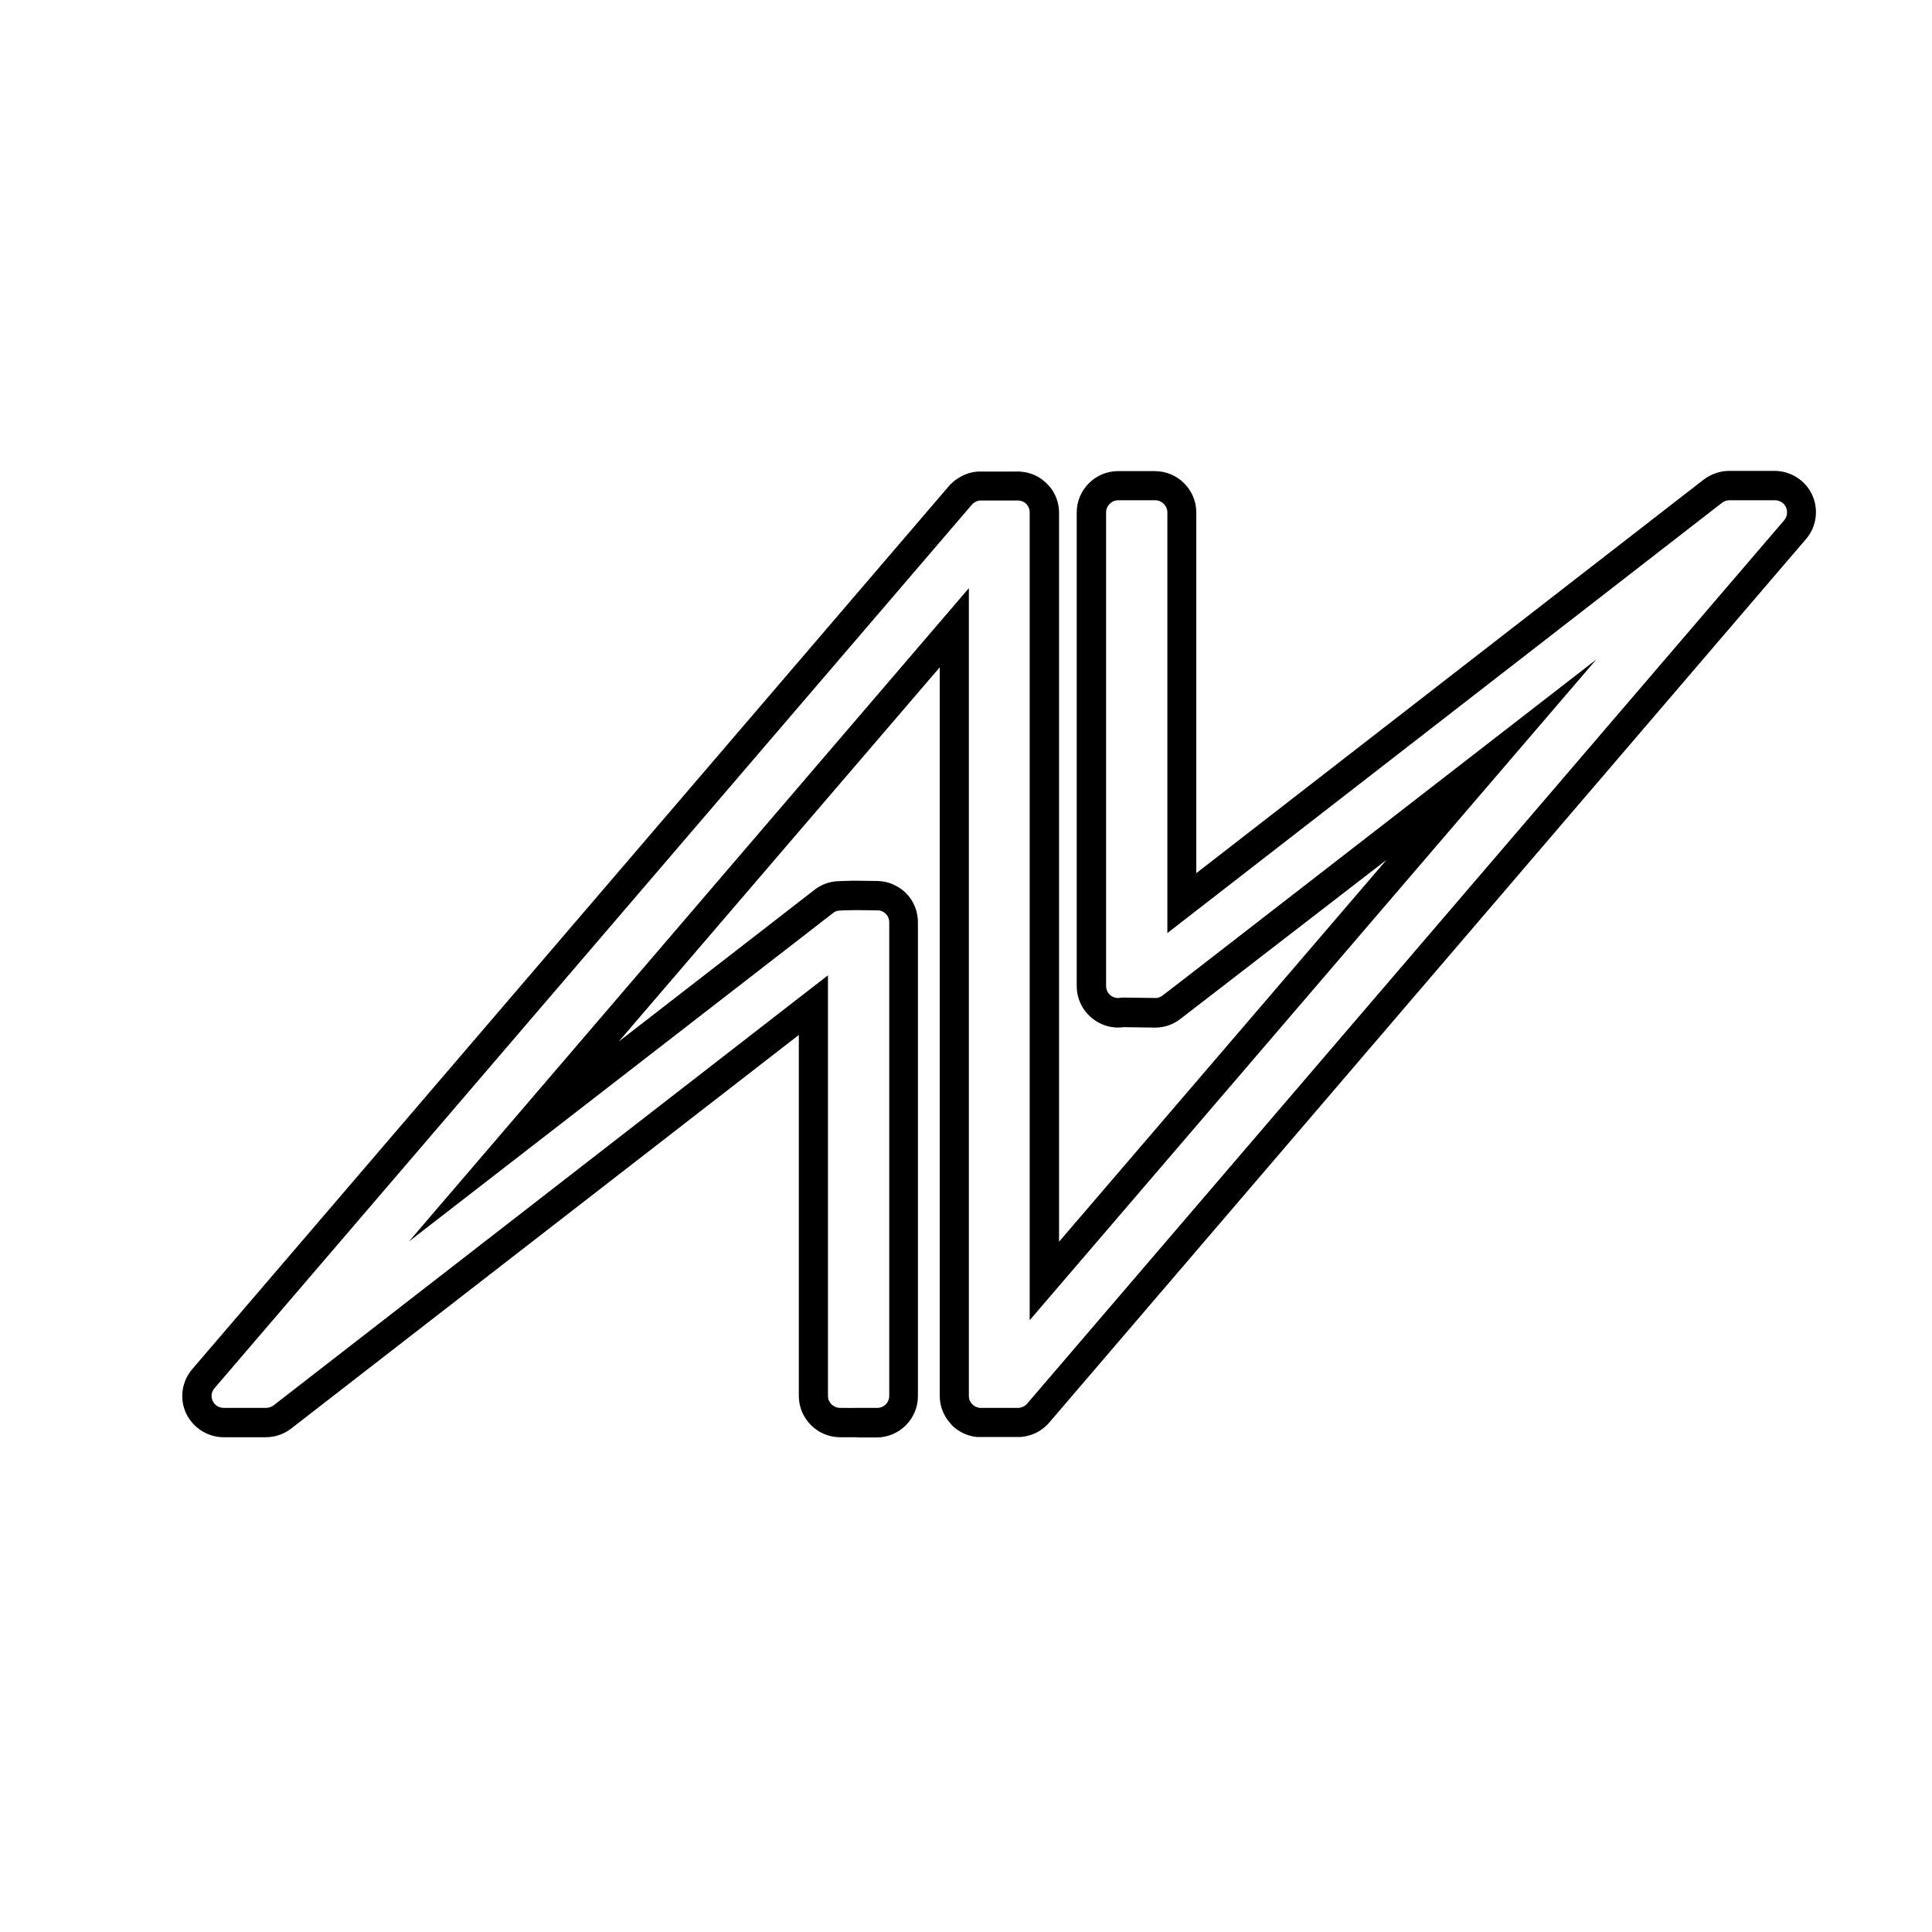 <?xml version="1.0" encoding="utf-8"?>
<!-- Generator: Adobe Illustrator 23.0.3, SVG Export Plug-In . SVG Version: 6.00 Build 0)  -->
<svg version="1.1" xmlns="http://www.w3.org/2000/svg" xmlns:xlink="http://www.w3.org/1999/xlink" x="0px" y="0px"
	 viewBox="0 0 841.9 841.9" style="enable-background:new 0 0 841.9 841.9;" xml:space="preserve">
<style type="text/css">
	.st0{display:none;}
	.st1{display:inline;}
	.st2{fill:#FFFFFF;stroke:#231F20;stroke-width:2;stroke-miterlimit:10;}
	.st3{fill:url(#SVGID_1_);}
	.st4{fill:url(#SVGID_2_);}
	.st5{fill:#ED3027;}
	.st6{fill:#FFFFFF;}
	.st7{fill:url(#SVGID_3_);}
	.st8{fill:url(#SVGID_4_);}
</style>
<g id="Black" class="st0">
	<g class="st1">
		<path d="M782.4,230.9L455.1,612.7l-2.7,3.1l-0.3,0.4c-0.5,0.5-0.9,0.9-1.5,1.3c-1.8,1.4-4,2.2-6.3,2.4h-17.8
			c-2.3-0.2-4.3-1.1-6-2.3c-0.6-0.5-1.2-1.1-1.7-1.6c-1.8-2-2.9-4.7-2.9-7.7c0,0,0,0,0,0V273.5L223.9,497.4l130.5-101.2l4.6-3.5
			c1.9-1.5,4.2-2.3,6.5-2.4c0.6,0,8-0.3,8.6-0.2l8.3,0.1c1.7,0,3.3,0.4,4.8,1.2c4,2,6.5,6,6.5,10.5v206.4c0,6.4-5.2,11.6-11.6,11.6
			h-8.3c-0.6,0.1-7.2,0-7.8,0c-6.4,0-11.7-5.2-11.7-11.6V438L123,617.5c-2,1.6-4.6,2.4-7.1,2.4H97.5c-4.6,0-8.7-2.6-10.6-6.7
			c-1.9-4.1-1.2-9,1.7-12.4L415.8,219l2.7-3.2c0.1-0.1,0.3-0.2,0.3-0.3c0.5-0.5,1-1,1.5-1.4c1.8-1.4,3.9-2.2,6.3-2.4h16.1
			c0.6,0,1.2,0,1.7,0c2.2,0.2,4.3,1,6,2.3c0.6,0.5,1.3,1.1,1.8,1.7c1.8,2.1,2.8,4.7,2.8,7.7c0,0,0,0,0,0v334.8l194.8-227.2
			L515.1,435.4l-4.6,3.5c-2,1.6-4.4,2.4-6.9,2.5l-14.4-0.2c0,0,0,0,0,0c-2.3,0.4-4.8,0.1-7-1c-4-2-6.5-6-6.5-10.5V223.3
			c0-6.5,5.2-11.7,11.7-11.7h16.1c6.4,0,11.7,5.2,11.7,11.7v170.2l231.4-179.4c2-1.6,4.6-2.4,7.1-2.4h19.9c4.6,0,8.7,2.6,10.5,6.8
			C786,222.6,785.3,227.4,782.4,230.9z"/>
	</g>
</g>
<g id="White" class="st0">
	<g class="st1">
		<path class="st2" d="M782.4,230.9L455.1,612.7l-2.7,3.1l-0.3,0.4c-0.5,0.5-0.9,0.9-1.5,1.3c-1.8,1.4-4,2.2-6.3,2.4h-17.8
			c-2.3-0.2-4.3-1.1-6-2.3c-0.6-0.5-1.2-1.1-1.7-1.6c-1.8-2-2.9-4.7-2.9-7.7c0,0,0,0,0,0V273.5L223.9,497.4l130.5-101.2l4.6-3.5
			c1.9-1.5,4.2-2.3,6.5-2.4c0.6,0,8-0.3,8.6-0.2l8.3,0.1c1.7,0,3.3,0.4,4.8,1.2c4,2,6.5,6,6.5,10.5v206.4c0,6.4-5.2,11.6-11.6,11.6
			h-8.3c-0.6,0.1-7.2,0-7.8,0c-6.4,0-11.7-5.2-11.7-11.6V438L123,617.5c-2,1.6-4.6,2.4-7.1,2.4H97.5c-4.6,0-8.7-2.6-10.6-6.7
			c-1.9-4.1-1.2-9,1.7-12.4L415.8,219l2.7-3.2c0.1-0.1,0.3-0.2,0.3-0.3c0.5-0.5,1-1,1.5-1.4c1.8-1.4,3.9-2.2,6.3-2.4h16.1
			c0.6,0,1.2,0,1.7,0c2.2,0.2,4.3,1,6,2.3c0.6,0.5,1.3,1.1,1.8,1.7c1.8,2.1,2.8,4.7,2.8,7.7c0,0,0,0,0,0v334.8l194.8-227.2
			L515.1,435.4l-4.6,3.5c-2,1.6-4.4,2.4-6.9,2.5l-14.4-0.2c0,0,0,0,0,0c-2.3,0.4-4.8,0.1-7-1c-4-2-6.5-6-6.5-10.5V223.3
			c0-6.5,5.2-11.7,11.7-11.7h16.1c6.4,0,11.7,5.2,11.7,11.7v170.2l231.4-179.4c2-1.6,4.6-2.4,7.1-2.4h19.9c4.6,0,8.7,2.6,10.5,6.8
			C786,222.6,785.3,227.4,782.4,230.9z"/>
	</g>
</g>
<g id="Greyscale" class="st0">
	<g class="st1">
		<g>
			<linearGradient id="SVGID_1_" gradientUnits="userSpaceOnUse" x1="473.306" y1="412.154" x2="881.597" y2="412.154">
				<stop  offset="2.237672e-07" style="stop-color:#8B1B1D"/>
				<stop  offset="4.470250e-02" style="stop-color:#AB2120"/>
				<stop  offset="0.103" style="stop-color:#CE2723"/>
				<stop  offset="0.151" style="stop-color:#E42C25"/>
				<stop  offset="0.182" style="stop-color:#EC2D26"/>
				<stop  offset="0.206" style="stop-color:#ED3A2C"/>
				<stop  offset="0.312" style="stop-color:#F16E43"/>
				<stop  offset="0.404" style="stop-color:#F49455"/>
				<stop  offset="0.478" style="stop-color:#F5AB5F"/>
				<stop  offset="0.524" style="stop-color:#F6B463"/>
				<stop  offset="0.614" style="stop-color:#F9C770"/>
				<stop  offset="0.732" style="stop-color:#FCD97C"/>
				<stop  offset="0.857" style="stop-color:#FEE484"/>
				<stop  offset="1" style="stop-color:#FFE786"/>
			</linearGradient>
			<path class="st3" d="M782.9,218.4c-1.9-4.1-6-6.7-10.6-6.7h-3.9h-12.2h-3.9c-2.6,0-5.1,0.8-7.1,2.4L513.9,393.5v41.9l134.8-104.5
				L454,558.1v54.5l327.2-381.8C784.1,227.4,784.8,222.5,782.9,218.4z"/>
			<linearGradient id="SVGID_2_" gradientUnits="userSpaceOnUse" x1="-2.253" y1="419.437" x2="406.038" y2="419.437">
				<stop  offset="0" style="stop-color:#FFE786"/>
				<stop  offset="0.138" style="stop-color:#FFE484"/>
				<stop  offset="0.259" style="stop-color:#FED97F"/>
				<stop  offset="0.373" style="stop-color:#FCC775"/>
				<stop  offset="0.484" style="stop-color:#F9AD68"/>
				<stop  offset="0.592" style="stop-color:#F68D57"/>
				<stop  offset="0.698" style="stop-color:#F26543"/>
				<stop  offset="0.8" style="stop-color:#ED362B"/>
				<stop  offset="0.818" style="stop-color:#EC2D26"/>
				<stop  offset="0.865" style="stop-color:#E42E28"/>
				<stop  offset="0.936" style="stop-color:#CE322F"/>
				<stop  offset="1" style="stop-color:#B53637"/>
			</linearGradient>
			<path class="st4" d="M87.4,600.7c-3,3.4-3.7,8.3-1.7,12.4c1.9,4.1,6,6.7,10.6,6.7h2.4h6.9h9.2c2.6,0,5.1-0.8,7.1-2.4L353.3,438
				v-41.9L222.7,497.4l191.9-223.9V219L87.4,600.7z"/>
			<path class="st5" d="M454,518V223.3c0,0,0,0,0,0c0-2.9-1.1-5.6-2.9-7.6c-0.5-0.6-1.1-1.2-1.8-1.7c-1.7-1.3-3.7-2.1-5.9-2.3
				c-0.6-0.1-1.2-0.1-1.8,0h-16.1c-2.4,0.2-4.5,1-6.3,2.4c-0.5,0.4-1.1,0.9-1.5,1.4c-0.1,0.1-0.2,0.3-0.3,0.4l-2.8,3.2v54.5v24
				v310.8c0,0,0,0,0,0c0,3,1.1,5.6,2.9,7.7c0.5,0.6,1.1,1.1,1.7,1.6c1.7,1.3,3.8,2.1,6,2.3c0.3,0,0.7,0,1,0h0.7h16.1
				c2.4-0.2,4.6-1,6.3-2.4c0.5-0.4,1-0.8,1.5-1.3l0.4-0.4l2.7-3.2v-54.5V518z"/>
			<path class="st5" d="M353.3,465.8v142.4c0,6.4,5.2,11.6,11.6,11.6c0.7,0,7.2,0.1,7.8,0h8.3c6.4,0,11.6-5.2,11.6-11.6V401.9
				c0-4.5-2.5-8.5-6.5-10.5c-1.5-0.8-3.2-1.1-4.8-1.2l-8.3-0.1c-0.7-0.1-8,0.1-8.6,0.2c-2.3,0.1-4.6,0.9-6.5,2.4l-4.5,3.5V438V465.8
				z"/>
			<path class="st5" d="M513.9,364.3v-141c0-6.4-5.2-11.6-11.6-11.6h-16.1c-6.4,0-11.6,5.2-11.6,11.6v206.4c0,4.5,2.6,8.5,6.5,10.5
				c2.2,1.1,4.7,1.4,7,1c0,0,0,0,0,0l14.4,0.2c2.5-0.1,4.9-0.9,6.9-2.4l4.5-3.5v-41.9V364.3z"/>
		</g>
		<rect x="84.6" y="211.7" class="st6" width="701.7" height="408.2"/>
	</g>
</g>
<g id="Outline">
	<g>
		<path d="M371.7,626.3c-1.1,0-2.6,0-4.7,0l-0.9,0c-9.9,0-18-8.1-18-18V451L126.9,622.5c-3.1,2.4-6.9,3.8-11.1,3.8H97.5
			c-7,0-13.4-4.1-16.4-10.4c-3-6.4-1.9-14,2.7-19.3l330.4-385.6l0.2-0.1c0.6-0.6,1.3-1.3,2.1-1.8c2.8-2.1,6.1-3.4,9.7-3.6l0.5,0
			h15.9c1-0.1,2,0,2.9,0.1c3,0.3,6.2,1.5,8.8,3.5c0.9,0.7,1.9,1.6,2.8,2.6c2.9,3.3,4.4,7.4,4.4,11.8v317.6l142.7-166.4L514.4,444
			c-3,2.4-6.8,3.7-10.7,3.8l-14.1-0.2c-3.5,0.5-7.1-0.1-10.3-1.7c-6.2-3.1-10.1-9.3-10.1-16.2V223.3c0-9.9,8.1-18,18-18h16.1
			c9.9,0,18,8.1,18,18v157.2l221.1-171.5c3.2-2.4,7.1-3.8,11-3.8h19.9c7,0,13.5,4.1,16.4,10.5c2.9,6.3,1.9,13.9-2.7,19.2l0,0
			L456.8,620.4c-0.9,0.9-1.7,1.7-2.6,2.3c-2.5,1.9-5.8,3.2-9.5,3.5l-0.5,0l-18.4,0c-3.3-0.3-6.4-1.5-9.1-3.5
			c-1.2-0.9-2.1-1.8-2.6-2.5c-3-3.3-4.6-7.6-4.6-12V290.8L269.6,453.9l85.4-66.2c2.8-2.2,6.5-3.6,10.2-3.7h0c0,0,6.4-0.3,8.9-0.2v0
			l8.3,0.1c2.7,0.1,5.3,0.7,7.6,1.9c6.2,3,10,9.2,10,16.2v206.4c0,9.9-8.1,18-18,18h-7.9C373.7,626.3,373,626.3,371.7,626.3z
			 M360.8,425v183.3c0,2.9,2.4,5.2,5.3,5.2l1.1,0c1.6,0,4.7,0.1,5.9,0l0.9,0h8.3c2.9,0,5.2-2.3,5.2-5.2V401.9c0-2-1.1-3.8-2.9-4.7
			c-0.7-0.3-1.4-0.5-2.2-0.5l-8.8-0.1c-1.4,0-6.9,0.1-7.6,0.2c-1.2,0-2.2,0.4-2.9,1L178.2,541l244-284.7v352c0,1.3,0.4,2.5,1.3,3.4
			c0.2,0.2,0.4,0.5,0.7,0.7c0.8,0.6,1.7,0.9,2.6,1.1H444c1-0.1,2-0.5,2.7-1c0.4-0.3,0.5-0.4,0.7-0.6l2.9-3.4l327.2-381.8
			c1.3-1.6,1.6-3.8,0.8-5.6c-0.9-1.9-2.7-3.1-4.8-3.1h-19.9c-1.2,0-2.3,0.4-3.2,1.1L508.7,406.6V223.3c0-2.9-2.4-5.3-5.3-5.3h-16.1
			c-2.9,0-5.3,2.4-5.3,5.3v206.4c0,2,1.2,3.9,3,4.7c1,0.5,2,0.6,3.2,0.4l1-0.1l14.5,0.2c0.9,0,2-0.4,2.9-1.1l4.6-3.5l184.4-142.9
			L448.7,575.3v-352c0-1.3-0.4-2.5-1.3-3.5c-0.3-0.3-0.6-0.6-0.9-0.8c-0.6-0.4-1.5-0.8-2.6-0.9l-0.2,0l-0.9,0H427
			c-1,0.1-1.9,0.5-2.7,1.1c-0.2,0.2-0.4,0.3-0.6,0.5c-0.2,0.2-0.4,0.5-0.6,0.7l-2.4,2.8L93.5,604.9c-1.4,1.6-1.7,3.7-0.8,5.6
			c0.9,1.9,2.7,3,4.8,3h18.4c0.8,0,2.1-0.2,3.2-1L360.8,425z"/>
	</g>
</g>
<g id="Colour" class="st0">
	<g class="st1">
		<linearGradient id="SVGID_3_" gradientUnits="userSpaceOnUse" x1="476.286" y1="411.985" x2="903.545" y2="411.985">
			<stop  offset="2.237672e-07" style="stop-color:#8B1B1D"/>
			<stop  offset="4.470250e-02" style="stop-color:#AB2120"/>
			<stop  offset="0.103" style="stop-color:#CE2723"/>
			<stop  offset="0.151" style="stop-color:#E42C25"/>
			<stop  offset="0.182" style="stop-color:#EC2D26"/>
			<stop  offset="0.206" style="stop-color:#ED3A2C"/>
			<stop  offset="0.312" style="stop-color:#F16E43"/>
			<stop  offset="0.404" style="stop-color:#F49455"/>
			<stop  offset="0.478" style="stop-color:#F5AB5F"/>
			<stop  offset="0.524" style="stop-color:#F6B463"/>
			<stop  offset="0.614" style="stop-color:#F9C770"/>
			<stop  offset="0.732" style="stop-color:#FCD97C"/>
			<stop  offset="0.857" style="stop-color:#FEE484"/>
			<stop  offset="1" style="stop-color:#FFE786"/>
		</linearGradient>
		<path class="st7" d="M800.3,209.2c-2-4.3-6.3-7.1-11.1-7.1h-4h-12.8h-4c-2.7,0-5.3,0.9-7.4,2.5L518.8,392.5v43.8l141-109.4
			L456,564.7v57.1l342.4-399.5C801.5,218.7,802.2,213.6,800.3,209.2z"/>
		<linearGradient id="SVGID_4_" gradientUnits="userSpaceOnUse" x1="-21.367" y1="419.606" x2="405.892" y2="419.606">
			<stop  offset="0" style="stop-color:#FFE786"/>
			<stop  offset="0.138" style="stop-color:#FFE484"/>
			<stop  offset="0.259" style="stop-color:#FED97F"/>
			<stop  offset="0.373" style="stop-color:#FCC775"/>
			<stop  offset="0.484" style="stop-color:#F9AD68"/>
			<stop  offset="0.592" style="stop-color:#F68D57"/>
			<stop  offset="0.698" style="stop-color:#F26543"/>
			<stop  offset="0.8" style="stop-color:#ED362B"/>
			<stop  offset="0.818" style="stop-color:#EC2D26"/>
			<stop  offset="0.865" style="stop-color:#E42E28"/>
			<stop  offset="0.936" style="stop-color:#CE322F"/>
			<stop  offset="1" style="stop-color:#B53637"/>
		</linearGradient>
		<path class="st8" d="M72.5,609.3c-3.1,3.6-3.8,8.7-1.8,13c2,4.3,6.3,7.1,11.1,7.1h2.5h7.2h9.6c2.7,0,5.3-0.9,7.5-2.5l242.1-187.8
			v-43.8L214.1,501.2l200.8-234.3v-57L72.5,609.3z"/>
		<path class="st5" d="M456,522.7V214.4c0,0,0,0,0,0c0-3.1-1.1-5.8-3-8c-0.6-0.6-1.2-1.2-1.9-1.7c-1.8-1.3-3.9-2.2-6.2-2.4
			c-0.6-0.1-1.2-0.1-1.8,0h-16.8c-2.5,0.2-4.7,1-6.6,2.5c-0.6,0.4-1.1,0.9-1.6,1.4c-0.1,0.1-0.2,0.3-0.3,0.4l-2.9,3.4v57V292v325.2
			c0,0,0,0,0,0c0,3.1,1.1,5.9,3.1,8c0.5,0.6,1.1,1.2,1.8,1.7c1.8,1.3,3.9,2.2,6.3,2.4c0.3,0,0.7,0,1,0h0.8h16.8
			c2.5-0.2,4.8-1,6.6-2.5c0.6-0.4,1.1-0.9,1.5-1.4l0.4-0.4l2.9-3.3v-57.1V522.7z"/>
		<path class="st5" d="M350.7,468.2v149c0,6.7,5.5,12.2,12.2,12.2c0.7,0,7.5,0.1,8.2,0h8.6c6.7,0,12.2-5.4,12.2-12.2v-216
			c0-4.7-2.6-8.9-6.8-10.9c-1.6-0.8-3.3-1.2-5.1-1.2l-8.7-0.1c-0.7-0.1-8.3,0.1-9,0.2c-2.4,0.1-4.8,1-6.8,2.5l-4.7,3.7v43.8V468.2z"
			/>
		<path class="st5" d="M518.8,361.9V214.4c0-6.7-5.5-12.2-12.2-12.2h-16.9c-6.7,0-12.2,5.4-12.2,12.2v216c0,4.7,2.7,8.9,6.8,10.9
			c2.3,1.1,4.9,1.5,7.3,1.1c0,0,0,0,0,0l15.1,0.2c2.6-0.1,5.1-0.9,7.2-2.6l4.7-3.7v-43.8V361.9z"/>
	</g>
</g>
</svg>
